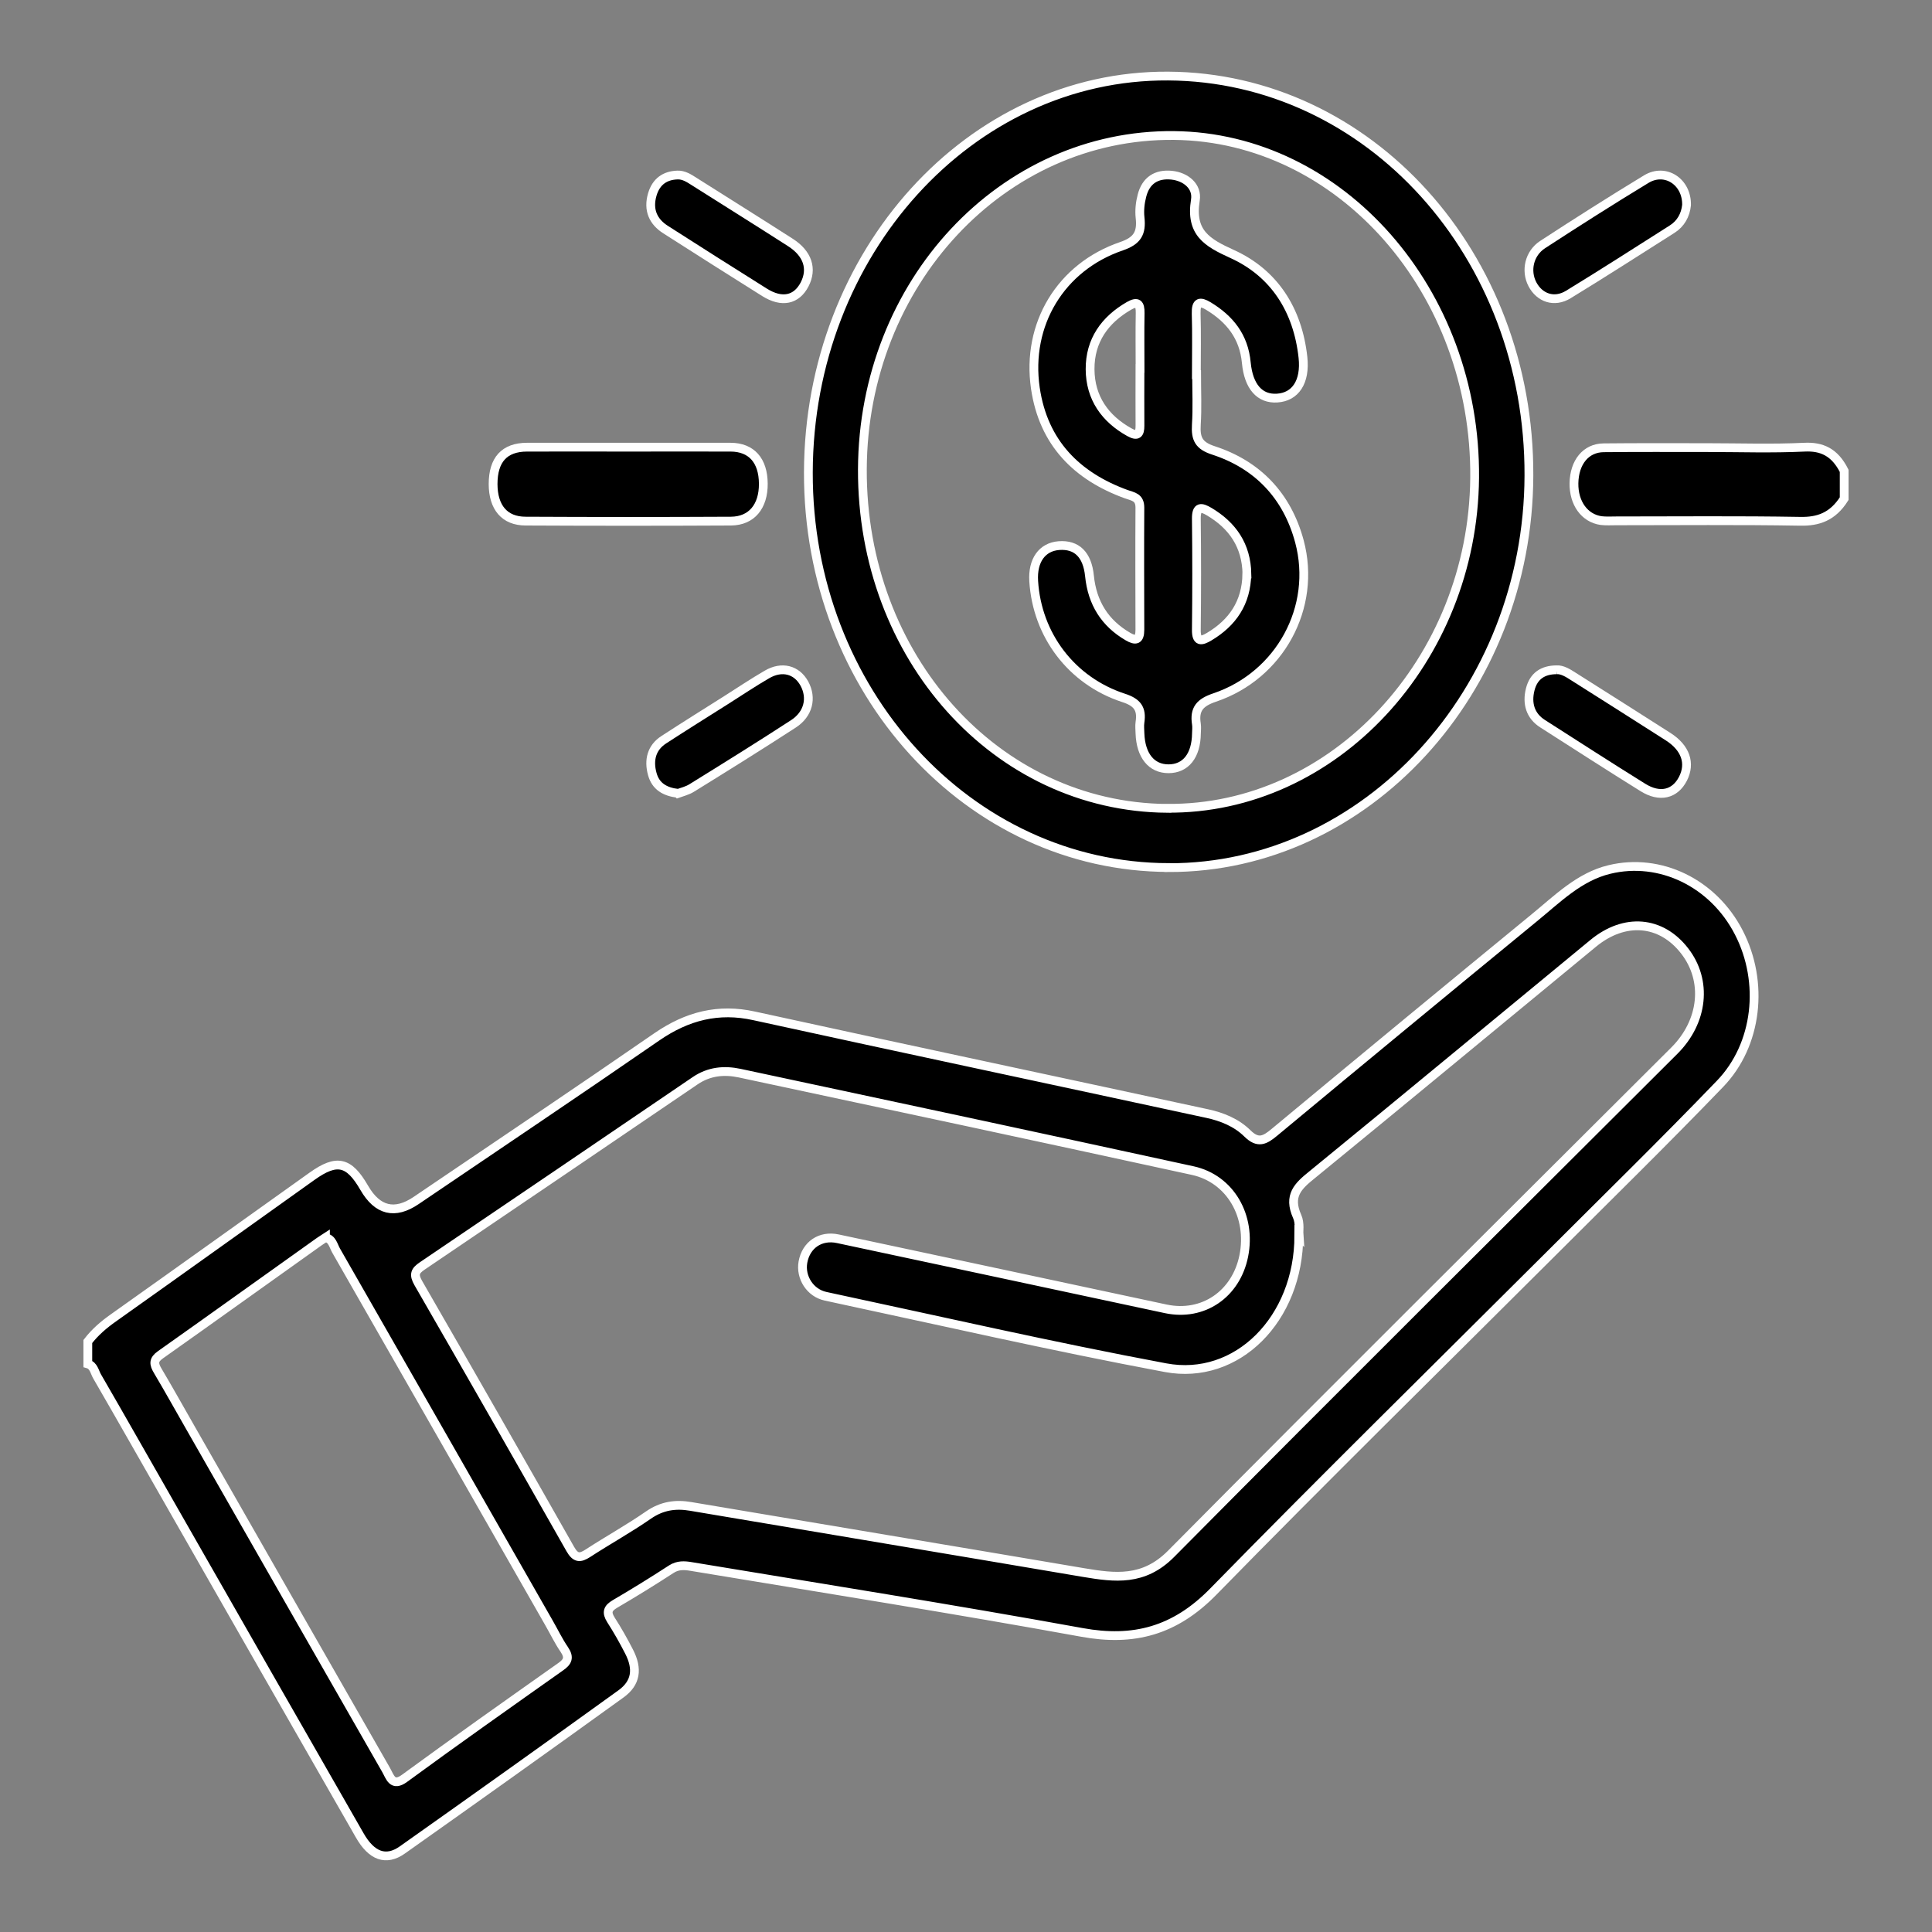 <svg width="22" height="22" viewBox="0 0 22 22" fill="none" xmlns="http://www.w3.org/2000/svg">
<rect x="0" y="0" width="22" height="22" fill="#808080" stroke="none"/>
<path d="M1 15.276C1.083 15.168 1.182 15.084 1.291 15.007C2.047 14.471 2.8 13.931 3.555 13.393C3.835 13.194 3.973 13.224 4.147 13.525C4.298 13.787 4.496 13.835 4.739 13.67C5.653 13.05 6.57 12.435 7.479 11.807C7.826 11.568 8.182 11.478 8.588 11.568C10.307 11.944 12.029 12.309 13.749 12.681C13.915 12.717 14.08 12.783 14.205 12.907C14.326 13.026 14.403 12.985 14.514 12.892C15.495 12.077 16.479 11.265 17.464 10.457C17.733 10.238 17.981 9.984 18.327 9.901C18.901 9.762 19.509 10.051 19.801 10.62C20.091 11.183 20.016 11.897 19.585 12.343C18.946 13.007 18.287 13.651 17.637 14.301C16.362 15.573 15.078 16.834 13.818 18.122C13.377 18.574 12.905 18.695 12.323 18.589C10.842 18.32 9.355 18.084 7.871 17.838C7.794 17.825 7.72 17.82 7.645 17.868C7.433 18.006 7.219 18.138 7.002 18.265C6.921 18.313 6.902 18.359 6.957 18.446C7.032 18.563 7.1 18.683 7.163 18.806C7.266 19.005 7.242 19.165 7.072 19.288C6.245 19.885 5.414 20.477 4.581 21.066C4.394 21.198 4.23 21.134 4.096 20.899C3.39 19.668 2.686 18.436 1.982 17.204C1.689 16.693 1.4 16.181 1.105 15.672C1.076 15.621 1.067 15.55 1 15.531V15.276ZM14.79 14.068C14.79 15.021 14.085 15.727 13.272 15.574C11.978 15.332 10.692 15.037 9.402 14.761C9.223 14.723 9.113 14.544 9.143 14.373C9.178 14.176 9.342 14.063 9.541 14.106C10.786 14.371 12.03 14.638 13.275 14.904C13.699 14.994 14.075 14.738 14.163 14.302C14.254 13.85 14.01 13.424 13.583 13.33C11.863 12.955 10.143 12.587 8.422 12.22C8.247 12.183 8.075 12.198 7.915 12.307C6.88 13.011 5.845 13.714 4.809 14.415C4.726 14.471 4.707 14.512 4.763 14.61C5.344 15.617 5.92 16.627 6.494 17.639C6.554 17.745 6.605 17.745 6.693 17.688C6.922 17.539 7.159 17.408 7.383 17.253C7.537 17.146 7.693 17.124 7.866 17.154C9.357 17.406 10.849 17.654 12.339 17.907C12.696 17.967 13.022 18.009 13.335 17.694C15.238 15.774 17.155 13.871 19.067 11.963C19.398 11.632 19.446 11.166 19.183 10.828C18.915 10.482 18.5 10.447 18.142 10.742C17.074 11.621 16.01 12.504 14.94 13.378C14.781 13.506 14.665 13.615 14.771 13.852C14.806 13.929 14.788 14.033 14.791 14.069L14.79 14.068ZM3.706 14.093C3.68 14.11 3.657 14.123 3.635 14.139C3.032 14.568 2.431 15 1.827 15.427C1.744 15.486 1.75 15.532 1.797 15.611C1.924 15.825 2.045 16.043 2.169 16.259C2.911 17.557 3.652 18.856 4.395 20.152C4.443 20.236 4.468 20.352 4.608 20.249C5.195 19.819 5.788 19.401 6.382 18.981C6.463 18.925 6.489 18.876 6.425 18.782C6.359 18.686 6.308 18.578 6.249 18.476C5.442 17.064 4.636 15.651 3.827 14.24C3.796 14.186 3.783 14.104 3.706 14.094V14.093Z" fill="black" stroke="white" stroke-width="0.1" stroke-miterlimit="10"/>
<path d="M21 5.678C20.868 5.887 20.701 5.94 20.5 5.936C19.802 5.924 19.105 5.931 18.407 5.931C18.349 5.931 18.289 5.935 18.231 5.928C18.042 5.9 17.92 5.729 17.923 5.503C17.927 5.265 18.057 5.101 18.261 5.099C18.652 5.095 19.043 5.097 19.434 5.097C19.806 5.097 20.178 5.11 20.549 5.092C20.742 5.083 20.892 5.146 21 5.362V5.677V5.678Z" fill="black" stroke="white" stroke-width="0.1" stroke-miterlimit="10"/>
<path d="M13.308 9.879C11.03 9.874 9.199 7.866 9.205 5.379C9.211 2.879 11.049 0.853 13.301 0.866C15.589 0.879 17.42 2.905 17.41 5.416C17.402 7.873 15.552 9.885 13.308 9.88V9.879ZM13.289 9.204C15.188 9.222 16.773 7.519 16.792 5.441C16.811 3.318 15.268 1.562 13.368 1.543C11.415 1.524 9.829 3.222 9.82 5.344C9.812 7.482 11.344 9.188 13.289 9.205V9.204Z" fill="black" stroke="white" stroke-width="0.1" stroke-miterlimit="10"/>
<path d="M7.16 5.092C7.546 5.092 7.932 5.091 8.319 5.092C8.558 5.093 8.69 5.244 8.692 5.507C8.694 5.767 8.559 5.932 8.324 5.934C7.545 5.938 6.765 5.938 5.986 5.934C5.744 5.934 5.616 5.777 5.615 5.513C5.615 5.235 5.743 5.093 6.001 5.092C6.388 5.091 6.773 5.092 7.16 5.092Z" fill="black" stroke="white" stroke-width="0.1" stroke-miterlimit="10"/>
<path d="M7.713 1.993C7.787 1.99 7.846 2.03 7.906 2.068C8.271 2.299 8.636 2.527 8.999 2.76C9.198 2.887 9.254 3.061 9.162 3.239C9.07 3.416 8.904 3.453 8.706 3.329C8.329 3.093 7.954 2.854 7.58 2.615C7.438 2.525 7.376 2.391 7.428 2.214C7.472 2.065 7.574 1.998 7.714 1.993H7.713Z" fill="black" stroke="white" stroke-width="0.1" stroke-miterlimit="10"/>
<path d="M7.719 9.034C7.572 9.016 7.467 8.956 7.428 8.815C7.383 8.654 7.42 8.513 7.559 8.423C7.796 8.269 8.036 8.119 8.275 7.968C8.426 7.872 8.577 7.771 8.732 7.681C8.903 7.58 9.073 7.625 9.16 7.785C9.248 7.948 9.206 8.131 9.036 8.242C8.653 8.491 8.266 8.732 7.878 8.972C7.826 9.005 7.763 9.019 7.72 9.035L7.719 9.034Z" fill="black" stroke="white" stroke-width="0.1" stroke-miterlimit="10"/>
<path d="M19.205 2.336C19.193 2.449 19.14 2.547 19.04 2.61C18.647 2.859 18.255 3.112 17.858 3.354C17.699 3.451 17.531 3.393 17.449 3.235C17.37 3.082 17.413 2.885 17.566 2.785C17.956 2.531 18.349 2.281 18.746 2.04C18.963 1.908 19.211 2.07 19.205 2.336Z" fill="black" stroke="white" stroke-width="0.1" stroke-miterlimit="10"/>
<path d="M17.727 7.627C17.787 7.623 17.853 7.662 17.919 7.705C18.278 7.933 18.638 8.159 18.996 8.389C19.195 8.517 19.254 8.692 19.164 8.868C19.073 9.045 18.9 9.087 18.708 8.967C18.325 8.729 17.946 8.484 17.566 8.241C17.427 8.153 17.384 8.012 17.425 7.85C17.463 7.7 17.566 7.627 17.728 7.627H17.727Z" fill="black" stroke="white" stroke-width="0.1" stroke-miterlimit="10"/>
<path d="M13.626 4.266C13.626 4.455 13.635 4.646 13.623 4.835C13.613 4.997 13.651 5.075 13.818 5.129C14.315 5.291 14.656 5.64 14.797 6.166C14.997 6.915 14.575 7.692 13.831 7.943C13.665 7.999 13.596 8.074 13.624 8.247C13.629 8.282 13.625 8.317 13.624 8.352C13.621 8.605 13.502 8.754 13.306 8.754C13.112 8.754 12.99 8.604 12.981 8.352C12.98 8.31 12.975 8.266 12.981 8.225C13.005 8.069 12.949 7.997 12.794 7.947C12.201 7.753 11.809 7.231 11.771 6.618C11.756 6.382 11.866 6.228 12.058 6.213C12.26 6.198 12.381 6.314 12.406 6.557C12.437 6.867 12.582 7.096 12.843 7.248C12.931 7.3 12.98 7.292 12.98 7.171C12.979 6.707 12.977 6.244 12.98 5.78C12.98 5.66 12.902 5.655 12.824 5.627C12.265 5.424 11.882 5.046 11.79 4.421C11.684 3.692 12.079 3.04 12.77 2.804C12.951 2.742 13.002 2.655 12.982 2.477C12.973 2.395 12.983 2.306 13.004 2.227C13.049 2.052 13.171 1.978 13.341 1.995C13.505 2.012 13.637 2.123 13.612 2.278C13.552 2.65 13.744 2.762 14.03 2.892C14.507 3.108 14.778 3.526 14.837 4.07C14.867 4.35 14.75 4.52 14.543 4.533C14.346 4.546 14.218 4.404 14.192 4.131C14.164 3.829 14.001 3.631 13.76 3.485C13.665 3.428 13.617 3.435 13.621 3.57C13.628 3.801 13.623 4.033 13.623 4.266H13.626ZM14.199 6.536C14.193 6.211 14.035 5.984 13.769 5.826C13.681 5.774 13.622 5.762 13.623 5.906C13.628 6.327 13.628 6.749 13.623 7.17C13.621 7.314 13.68 7.303 13.769 7.25C14.034 7.092 14.193 6.864 14.198 6.536H14.199ZM12.982 4.195C12.982 3.985 12.979 3.775 12.983 3.566C12.985 3.457 12.954 3.427 12.856 3.483C12.582 3.641 12.411 3.877 12.413 4.205C12.415 4.532 12.584 4.768 12.861 4.922C12.951 4.972 12.982 4.945 12.981 4.846C12.979 4.629 12.981 4.413 12.981 4.195H12.982Z" fill="black" stroke="white" stroke-width="0.1" stroke-miterlimit="10"/>
</svg>

